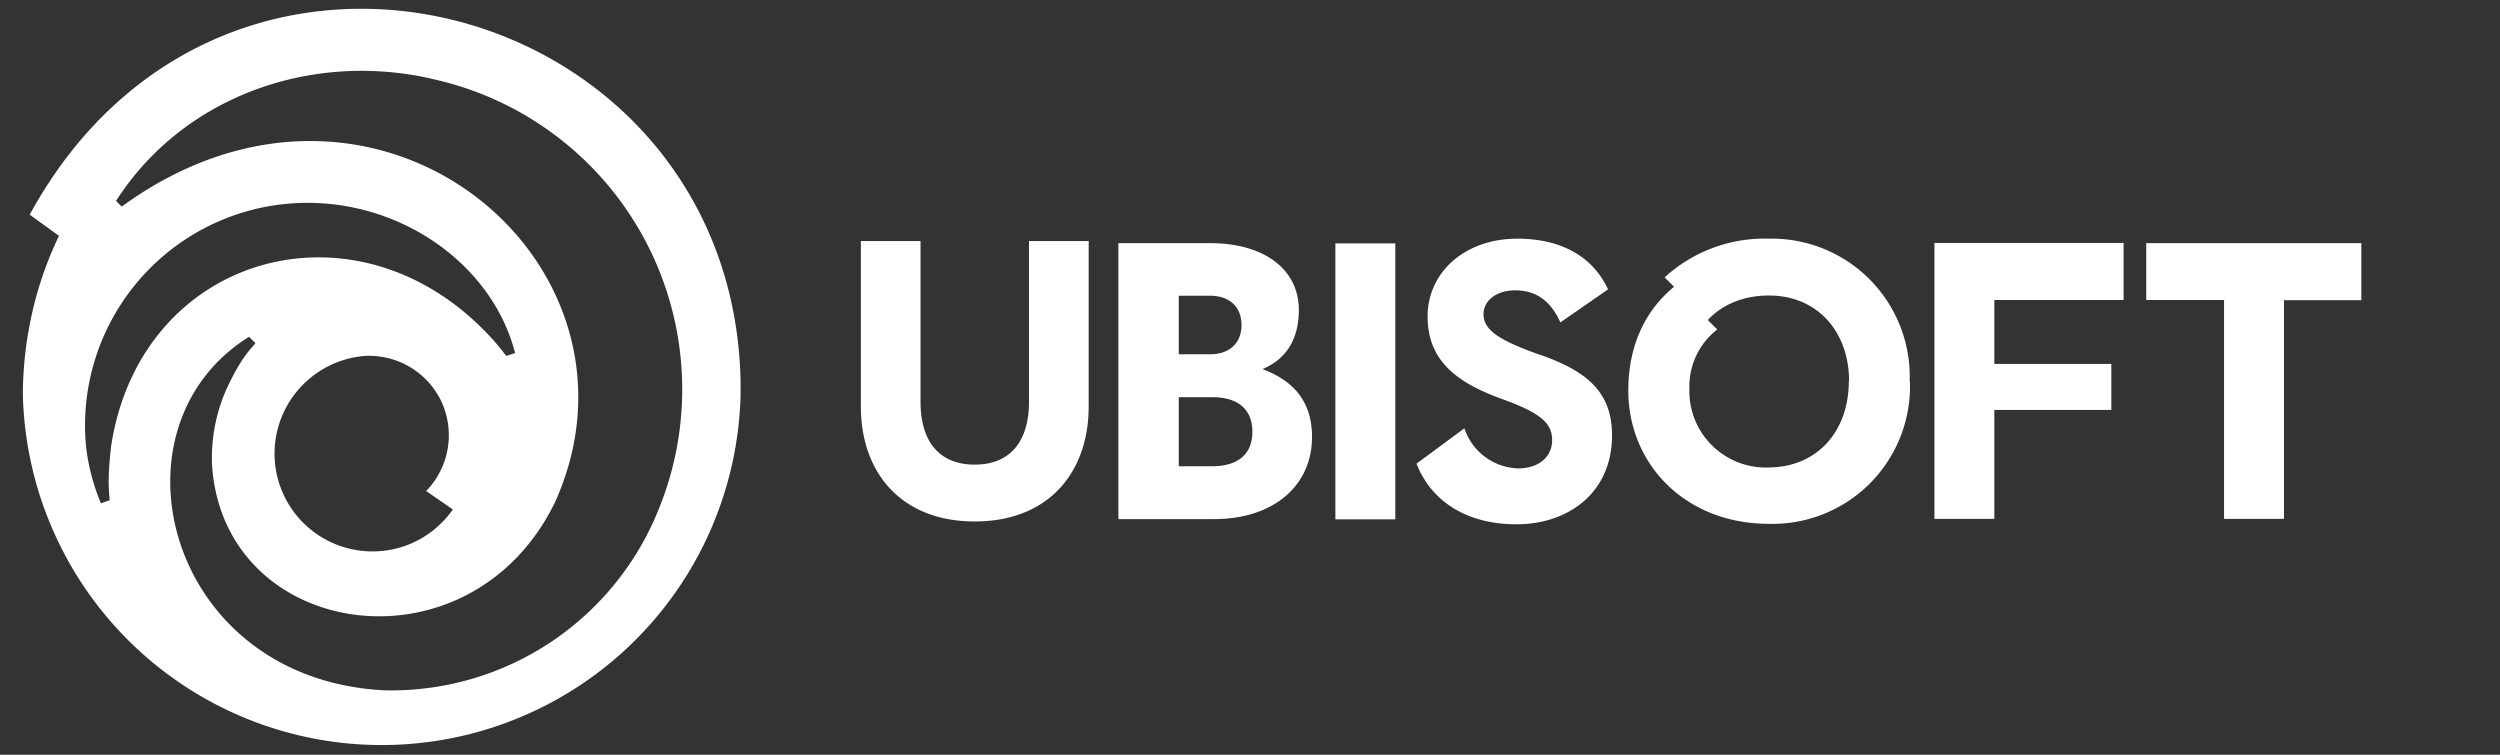 <svg xmlns="http://www.w3.org/2000/svg" aria-labelledby="title" class="icon icon-ubisoft-logo" viewBox="0 0 106 32"><rect x="0" y="0" width="106" height="32" fill="#333333" stroke="none"/><path fill="#FFF" d="M31.4 16.15C31.06-.03 9.54-6.06 1.26 9.1L2.5 10a15.42 15.42 0 0 0-1.29 4.03 15.61 15.61 0 0 0-.24 2.73 15.22 15.22 0 0 0 30.43 0v-.6zM4.72 18.86c-.2 1.64-.07 2.15-.07 2.35l-.37.13a8.72 8.72 0 0 1-.64-2.5A9.44 9.44 0 0 1 11.67 8.7c4.67-.68 9.13 2.21 10.17 6.27l-.37.12c-.11-.11-.3-.44-1.01-1.15-5.64-5.64-14.48-3.06-15.74 4.92zM19.2 21.6a4.14 4.14 0 0 1-3.4 1.78 4.15 4.15 0 0 1-4.16-4.15 4.16 4.16 0 0 1 3.85-4.14 3.4 3.4 0 0 1 3.18 1.84 3.4 3.4 0 0 1-.6 3.89l1.13.78zm8.66.16a12.22 12.22 0 0 1-11.54 7.51c-9.26-.45-11.95-11.14-5.76-14.99l.27.27c-.1.15-.47.43-1.04 1.56a7.2 7.2 0 0 0-.8 3.6c.48 7.45 10.94 8.98 14.54 1.59C28.1 11.18 15.95.9 5.16 8.76l-.24-.24c2.84-4.45 8.4-6.44 13.68-5.11a13.47 13.47 0 0 1 9.26 18.35zm18.3-11.55v7.02c0 2.8-1.7 4.88-4.83 4.88s-4.83-2.08-4.83-4.88v-7.01h2.53v6.81c0 1.7.8 2.67 2.3 2.67 1.49 0 2.3-.97 2.3-2.67v-6.81h2.54zm9.47 8.32c0 2.03-1.59 3.48-4.16 3.48h-4.05v-11.7h3.9c2.25 0 3.75 1.09 3.75 2.83 0 1.33-.61 2.12-1.54 2.51 1.25.47 2.1 1.31 2.1 2.88zm-5.65-5.98v2.47h1.34c.78 0 1.32-.45 1.32-1.24s-.54-1.24-1.32-1.24h-1.34zm1.4 7.22c1.1 0 1.72-.5 1.72-1.46s-.61-1.47-1.71-1.47h-1.41v2.93h1.4zm5.24-9.45h2.54v11.7h-2.54v-11.7zm8.7 4.73c2 .7 3.03 1.6 3.03 3.41 0 2.43-1.85 3.77-4.05 3.77-2.03 0-3.58-.9-4.24-2.57l2.03-1.5a2.48 2.48 0 0 0 2.28 1.7c.84 0 1.44-.46 1.44-1.2 0-.7-.45-1.14-2.12-1.74-1.81-.66-3.16-1.55-3.16-3.5 0-1.86 1.56-3.3 3.81-3.3 1.8 0 3.18.72 3.84 2.15l-2.02 1.4c-.39-.87-.99-1.36-1.92-1.36-.77 0-1.34.42-1.34 1.02.02.68.66 1.1 2.41 1.72zm15.66 1.11A5.83 5.83 0 0 1 75 22.21c-3.56 0-5.96-2.55-5.96-5.65 0-2 .79-3.46 1.94-4.4l-.4-.4a6.28 6.28 0 0 1 4.43-1.64 5.85 5.85 0 0 1 5.96 6.04zm-2.58 0c0-2.1-1.35-3.63-3.39-3.63-1.18 0-2.06.45-2.6 1.04l.4.4a3.06 3.06 0 0 0-1.18 2.52 3.24 3.24 0 0 0 3.38 3.33c2.06-.02 3.38-1.55 3.38-3.66zm6.16-3.43v2.7h4.96v1.95h-4.96V22h-2.54v-11.7h8.02v2.42h-5.48zm15.56 0h-3.28V22H94.3v-9.28H91v-2.41h9.12v2.4z"/></svg>